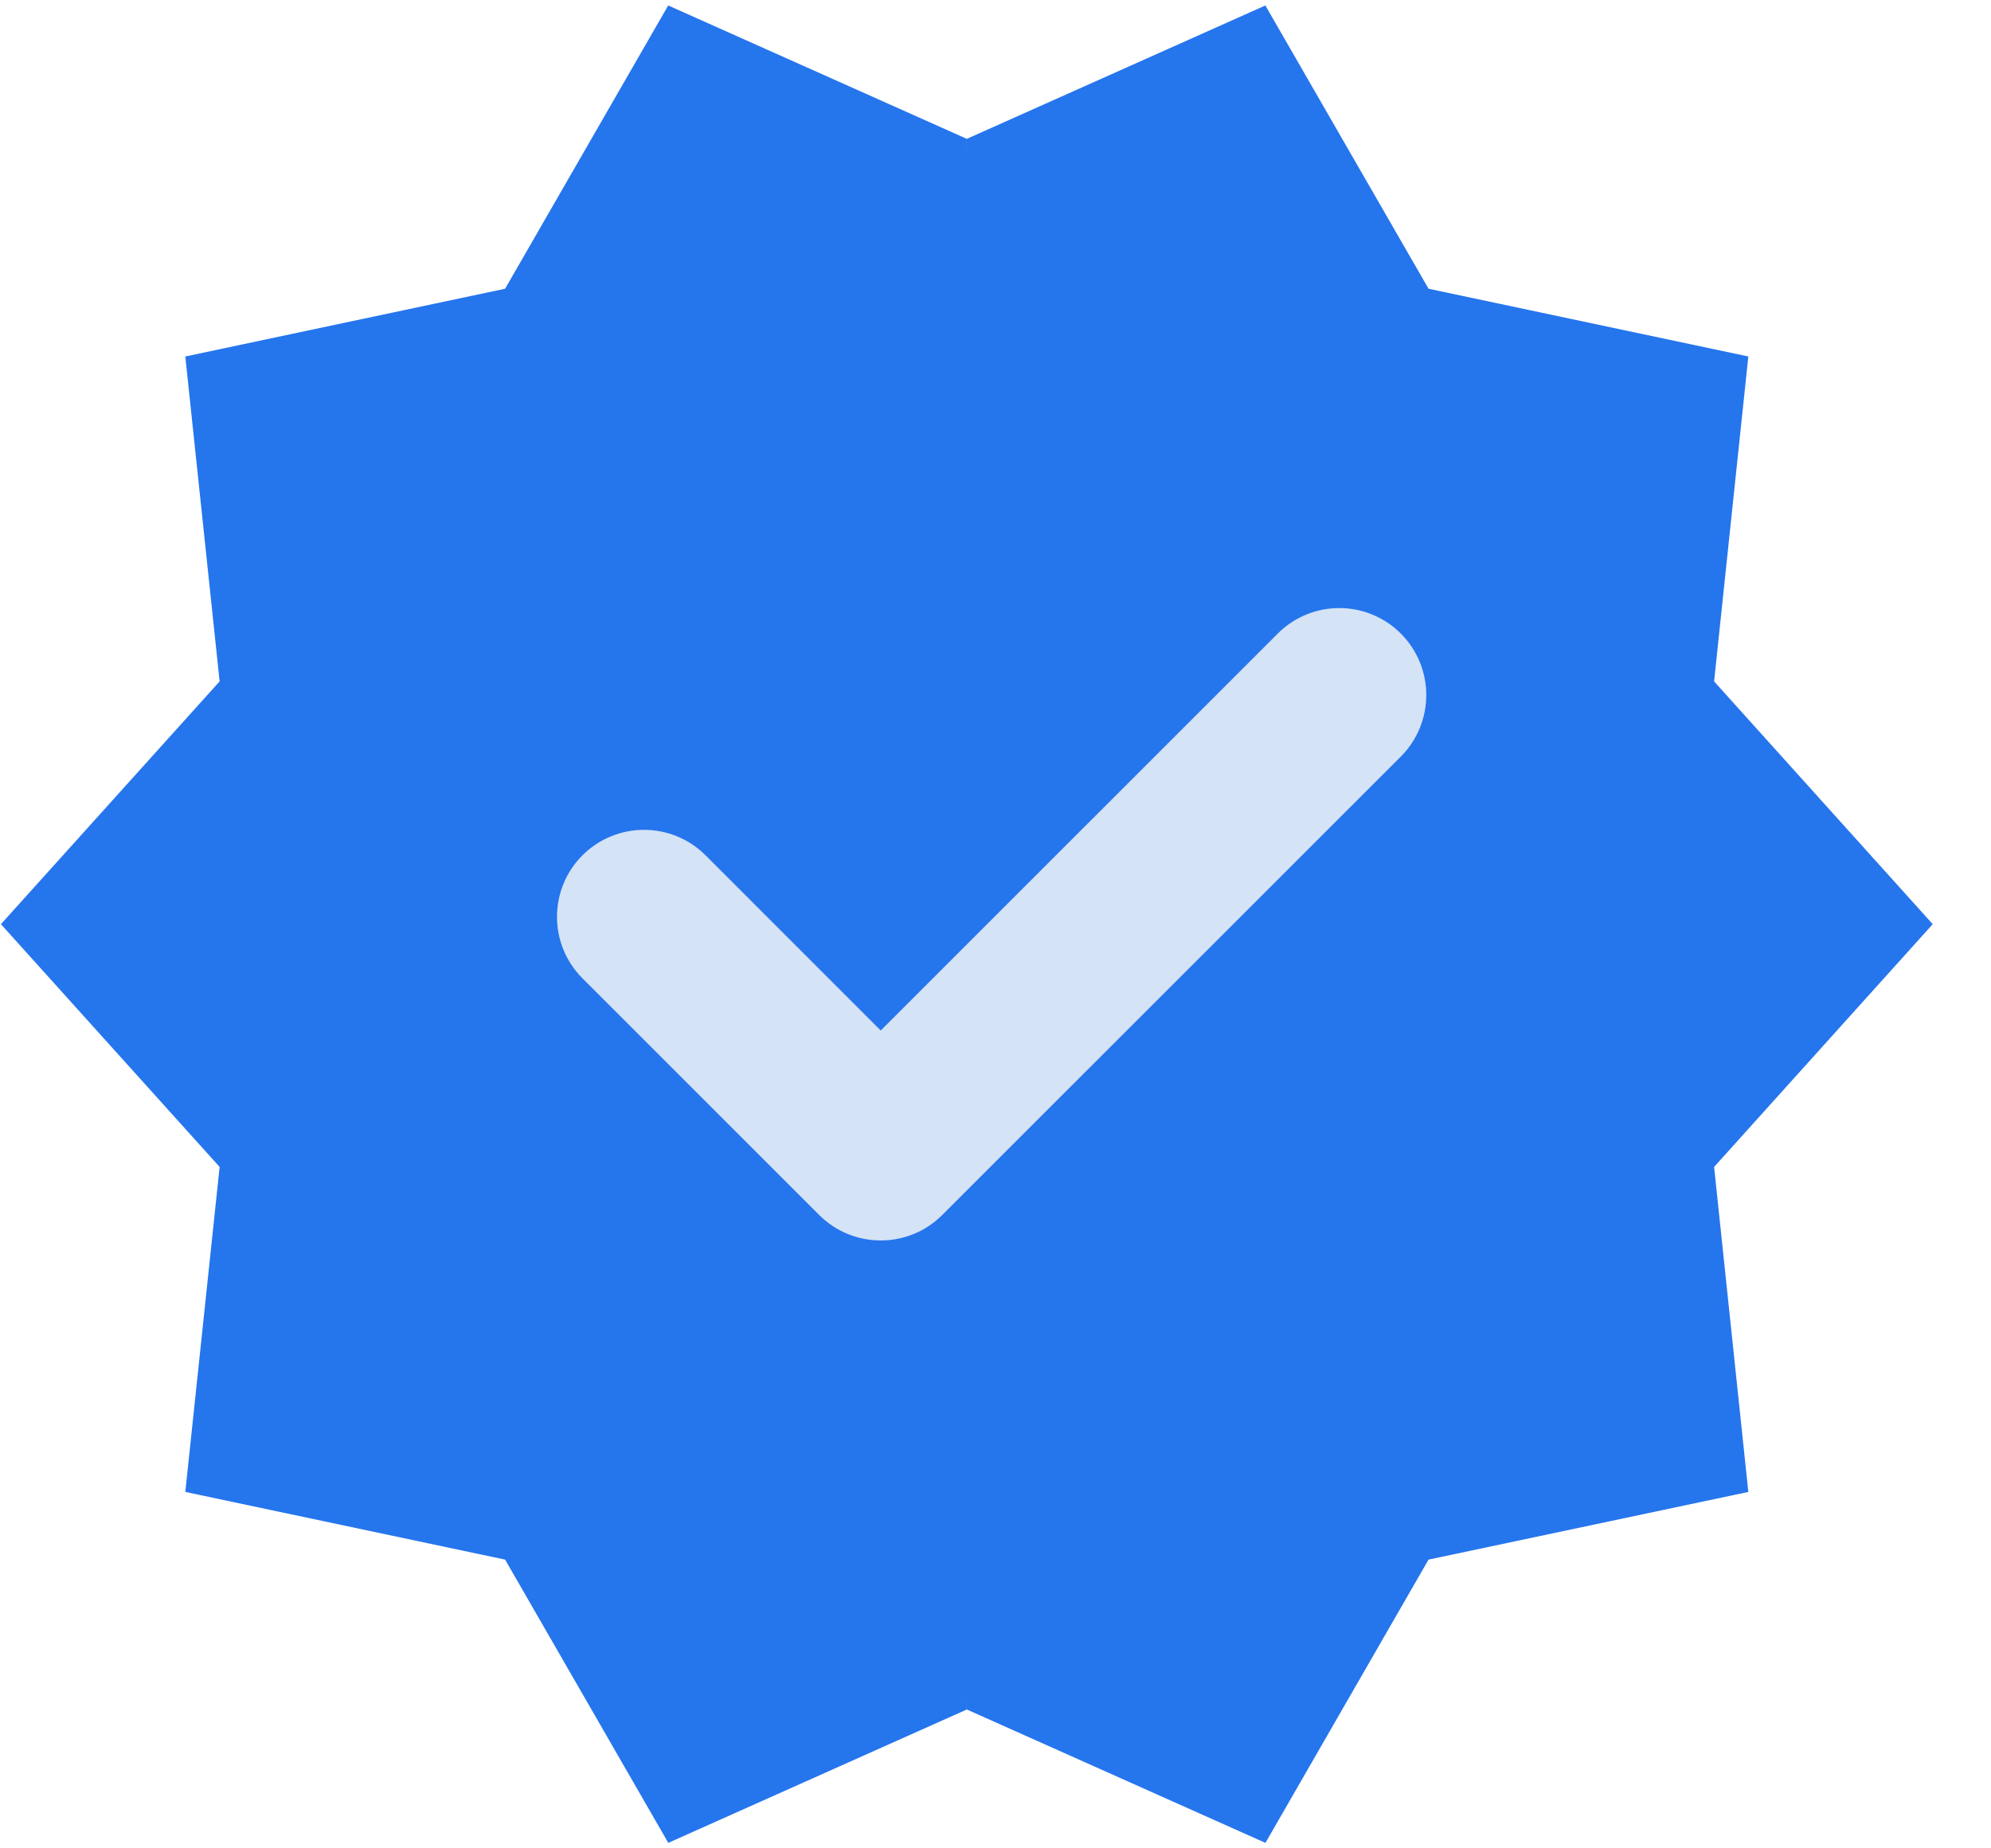 <svg width="14" height="13" viewBox="0 0 26 24" fill="none" xmlns="http://www.w3.org/2000/svg">
    <path d="M25.239 12L22.384 8.829L22.831 4.585L18.655 3.7L16.524 0L12.626 1.742L12.1 12L12.626 22.258L16.525 24L18.655 20.3L22.831 19.416L22.384 15.171L25.239 12Z" fill="#2575ED" />
    <path d="M8.726 0L6.596 3.7L2.42 4.585L2.868 8.829L0.012 12L2.868 15.171L2.42 19.416L6.596 20.3L8.727 24L12.625 22.258V1.742L8.726 0Z" fill="#2575ED" />
    <path d="M18.293 9.811L12.304 15.799C11.861 16.242 11.142 16.242 10.698 15.799L7.606 12.707C7.163 12.264 7.163 11.544 7.606 11.101C8.05 10.657 8.769 10.657 9.213 11.1L11.501 13.389L16.686 8.204C17.13 7.76 17.849 7.76 18.293 8.204C18.736 8.647 18.736 9.367 18.293 9.811Z" fill="#D4E3F6" />
</svg>
    